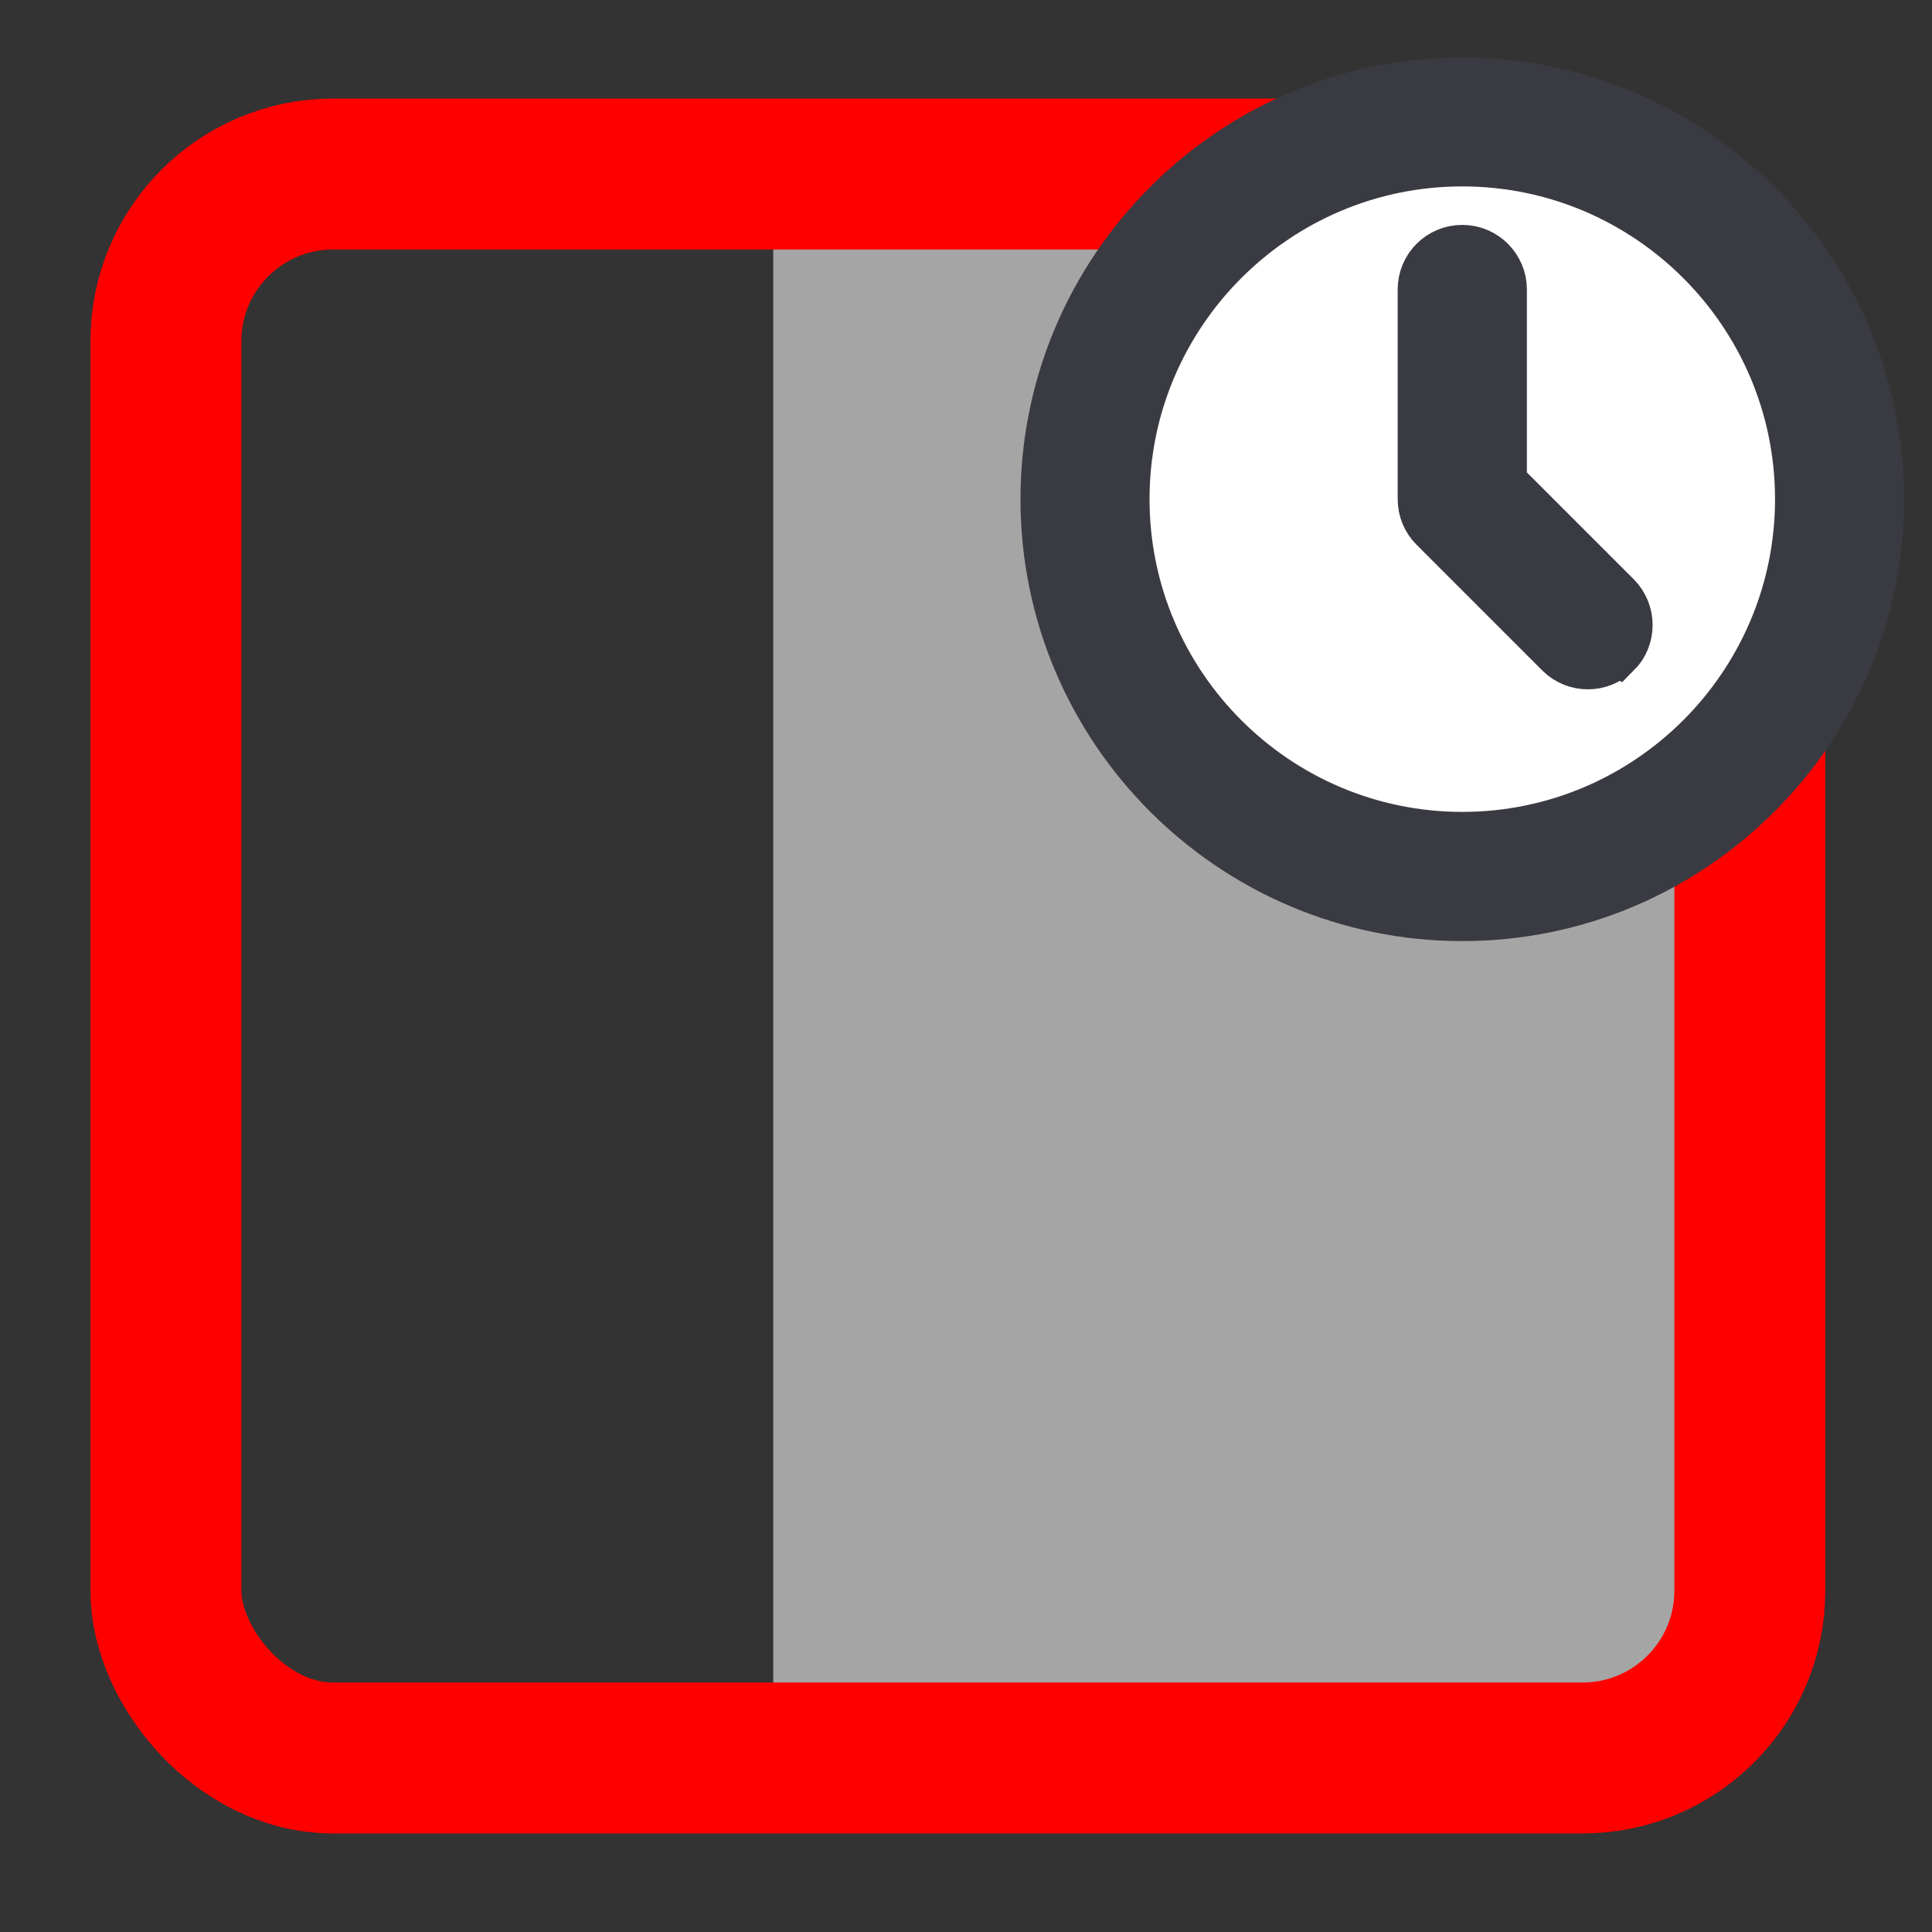 <?xml version="1.0" encoding="UTF-8"?>
<svg id="Layer_1" data-name="Layer 1" xmlns="http://www.w3.org/2000/svg" viewBox="0 0 128 128">
  <rect x="0" y="0" width="128" height="128" fill="#333333" stroke="none"/>
  <defs>
    <style>
      .cls-1 {
        fill: #3a3b42;
        stroke: #3a3b42;
        stroke-width: 3px;
      }

      .cls-1, .cls-2 {
        stroke-miterlimit: 10;
      }

      .cls-3 {
        fill: #fff;
      }

      .cls-3, .cls-4 {
        stroke-width: 0px;
      }

      .cls-2 {
        fill: none;
        stroke: red;
        stroke-width: 10px;
      }

      .cls-4 {
        fill: #a5a5a5;
      }
    </style>
  </defs>
  <path class="cls-4" d="M51.23,11.53h53.62c6.12,0,11.08,4.97,11.08,11.08v82.77c0,6.12-4.97,11.08-11.08,11.08h-53.62V11.53h0Z"/>
  <rect class="cls-2" x="10.99" y="11.53" width="104.94" height="104.94" rx="11.08" ry="11.08"/>
  <circle class="cls-3" cx="99.71" cy="31.46" r="24.46"/>
  <path class="cls-1" d="M96.88,60.85c-15.31,0-27.77-12.46-27.77-27.77s12.46-27.77,27.77-27.77,27.77,12.46,27.77,27.77-12.46,27.77-27.77,27.77ZM96.88,10.85c-12.25,0-22.22,9.97-22.22,22.22s9.97,22.22,22.22,22.22,22.22-9.97,22.22-22.22-9.97-22.22-22.22-22.22ZM107.18,43.37c1.08-1.08,1.08-2.84,0-3.93l-7.52-7.52v-12.74c0-1.53-1.24-2.78-2.78-2.78s-2.78,1.24-2.78,2.78v13.89c0,.74.29,1.44.81,1.96l8.33,8.33c.54.54,1.25.81,1.96.81s1.42-.27,1.96-.81Z"/>
</svg>
